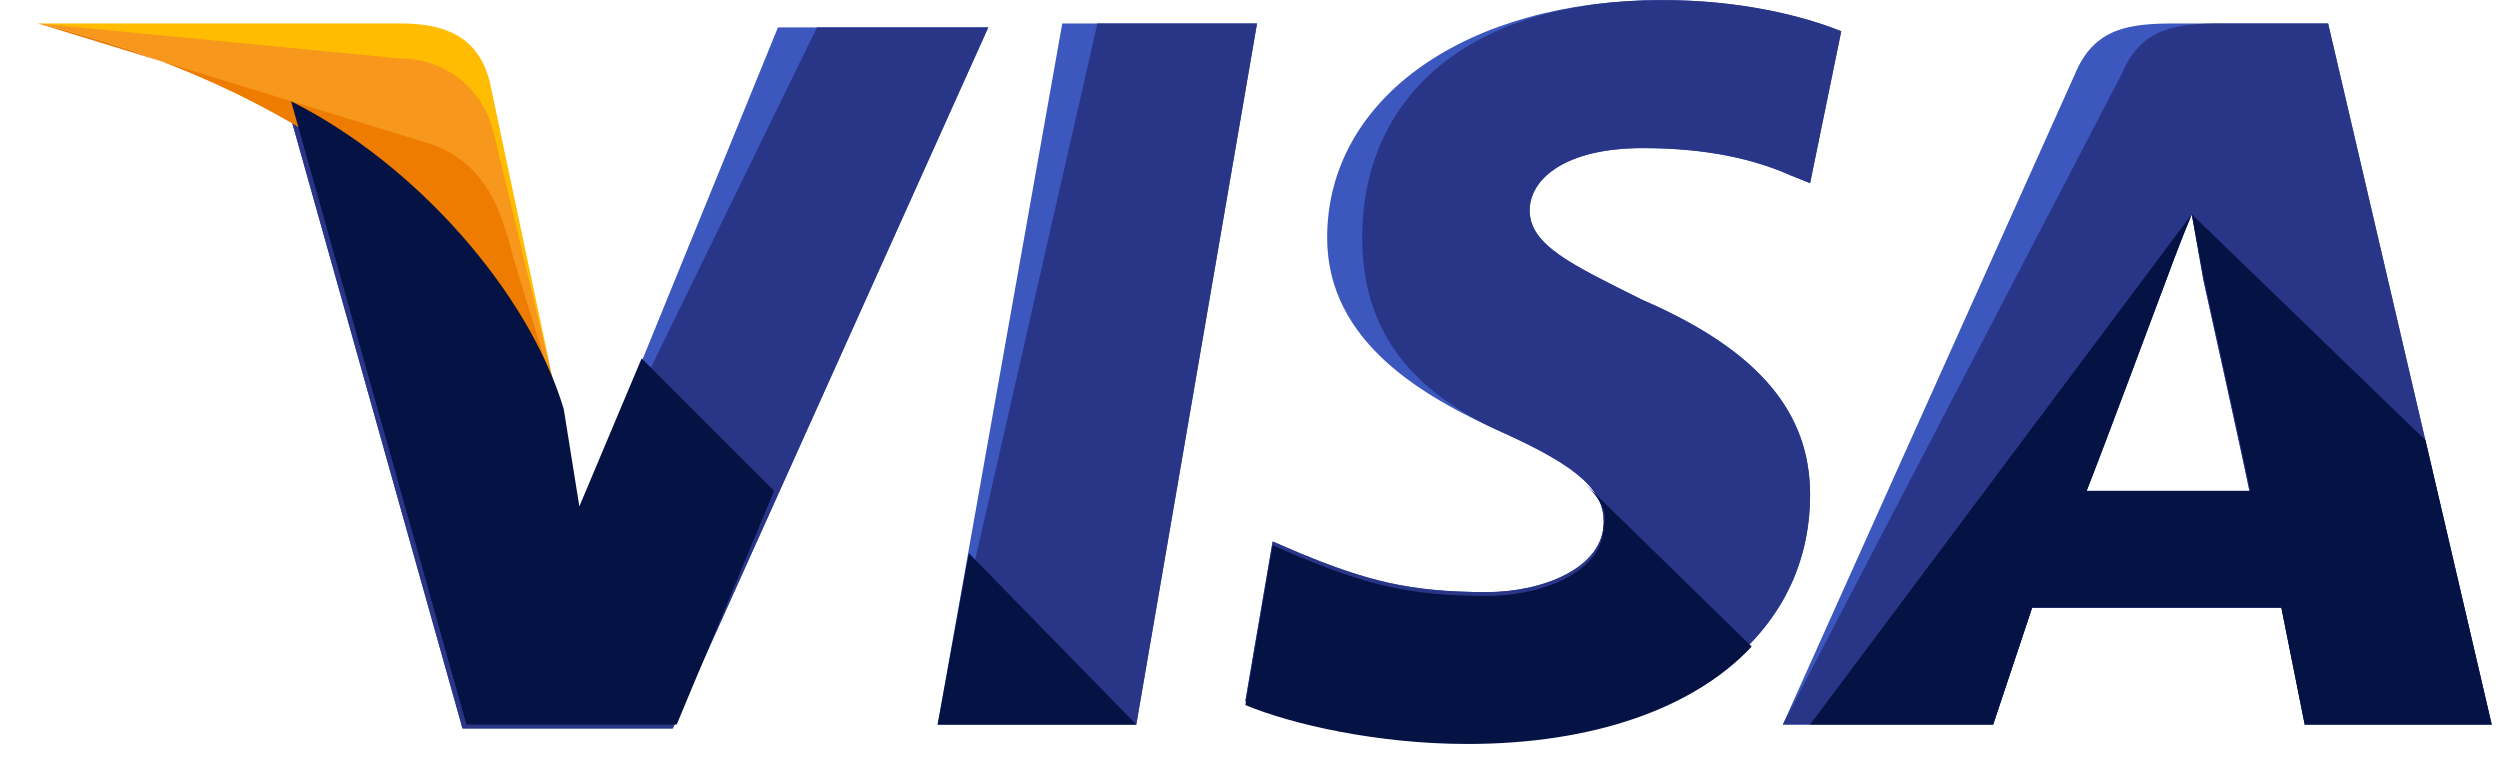 <svg width="58" height="18" viewBox="0 0 58 18" fill="none" xmlns="http://www.w3.org/2000/svg">
<path d="M21.754 16.809L24.645 0.544H29.163L26.362 16.809H21.754Z" fill="#3C58BF"/>
<path d="M21.754 16.809L25.459 0.544H29.163L26.362 16.809H21.754Z" fill="#293688"/>
<path d="M42.717 0.725C41.814 0.363 40.368 0.002 38.561 0.002C34.043 0.002 30.79 2.261 30.79 5.514C30.79 7.954 33.049 9.219 34.856 10.032C36.663 10.845 37.205 11.387 37.205 12.11C37.205 13.195 35.76 13.737 34.494 13.737C32.687 13.737 31.693 13.466 30.157 12.833L29.525 12.562L28.892 16.267C29.976 16.719 31.964 17.17 34.043 17.17C38.832 17.17 41.994 14.911 41.994 11.478C41.994 9.58 40.82 8.134 38.109 6.96C36.482 6.146 35.488 5.695 35.488 4.881C35.488 4.159 36.302 3.436 38.109 3.436C39.645 3.436 40.729 3.707 41.542 4.068L41.994 4.249L42.717 0.725Z" fill="#3C58BF"/>
<path d="M42.717 0.725C41.814 0.363 40.368 0.002 38.561 0.002C34.043 0.002 31.603 2.261 31.603 5.514C31.603 7.954 33.049 9.219 34.856 10.032C36.663 10.845 37.205 11.387 37.205 12.11C37.205 13.195 35.76 13.737 34.494 13.737C32.687 13.737 31.693 13.466 30.157 12.833L29.525 12.562L28.892 16.267C29.976 16.719 31.964 17.17 34.043 17.17C38.832 17.17 41.994 14.911 41.994 11.478C41.994 9.58 40.82 8.134 38.109 6.96C36.482 6.146 35.488 5.695 35.488 4.881C35.488 4.159 36.302 3.436 38.109 3.436C39.645 3.436 40.729 3.707 41.542 4.068L41.994 4.249L42.717 0.725Z" fill="#293688"/>
<path d="M50.488 0.544C49.404 0.544 48.591 0.634 48.139 1.719L41.362 16.809H46.241L47.145 14.098H52.928L53.47 16.809H57.807L54.012 0.544H50.488ZM48.41 11.387C48.681 10.574 50.217 6.598 50.217 6.598C50.217 6.598 50.579 5.604 50.85 4.972L51.121 6.508C51.121 6.508 52.024 10.574 52.205 11.478H48.41V11.387Z" fill="#3C58BF"/>
<path d="M51.572 0.544C50.488 0.544 49.675 0.634 49.223 1.719L41.362 16.809H46.241L47.145 14.098H52.928L53.47 16.809H57.807L54.012 0.544H51.572ZM48.41 11.387C48.771 10.484 50.217 6.598 50.217 6.598C50.217 6.598 50.579 5.604 50.85 4.972L51.121 6.508C51.121 6.508 52.024 10.574 52.205 11.478H48.41V11.387Z" fill="#293688"/>
<path d="M13.441 11.93L12.989 9.58C12.176 6.87 9.555 3.888 6.664 2.442L10.73 16.9H15.609L22.928 0.635H18.049L13.441 11.93Z" fill="#3C58BF"/>
<path d="M13.441 11.93L12.989 9.58C12.176 6.87 9.555 3.888 6.664 2.442L10.73 16.9H15.609L22.928 0.635H18.953L13.441 11.93Z" fill="#293688"/>
<path d="M0.88 0.544L1.694 0.725C7.477 2.08 11.453 5.514 12.989 9.58L11.362 1.899C11.091 0.815 10.278 0.544 9.284 0.544H0.88Z" fill="#FFBC00"/>
<path d="M0.88 0.544C6.663 1.899 11.453 5.423 12.989 9.49L11.453 3.074C11.181 1.99 10.278 1.357 9.284 1.357L0.88 0.544Z" fill="#F7981D"/>
<path d="M0.88 0.544C6.663 1.899 11.453 5.423 12.989 9.49L11.904 5.966C11.633 4.881 11.272 3.797 10.007 3.345L0.88 0.544Z" fill="#ED7C00"/>
<path d="M17.959 11.387L14.886 8.315L13.441 11.749L13.079 9.49C12.266 6.779 9.645 3.797 6.754 2.351L10.82 16.809H15.7L17.959 11.387Z" fill="#051244"/>
<path d="M26.362 16.809L22.477 12.834L21.754 16.809H26.362Z" fill="#051244"/>
<path d="M36.753 11.206C37.115 11.568 37.296 11.839 37.205 12.2C37.205 13.284 35.76 13.826 34.494 13.826C32.687 13.826 31.693 13.555 30.157 12.923L29.525 12.652L28.892 16.357C29.976 16.808 31.964 17.26 34.043 17.26C36.934 17.26 39.283 16.447 40.639 15.001L36.753 11.206Z" fill="#051244"/>
<path d="M41.994 16.809H46.241L47.145 14.098H52.928L53.47 16.809H57.807L56.271 10.213L50.849 4.972L51.12 6.417C51.12 6.417 52.024 10.484 52.205 11.387H48.41C48.771 10.484 50.217 6.598 50.217 6.598C50.217 6.598 50.578 5.604 50.849 4.972" fill="#051244"/>
</svg>
